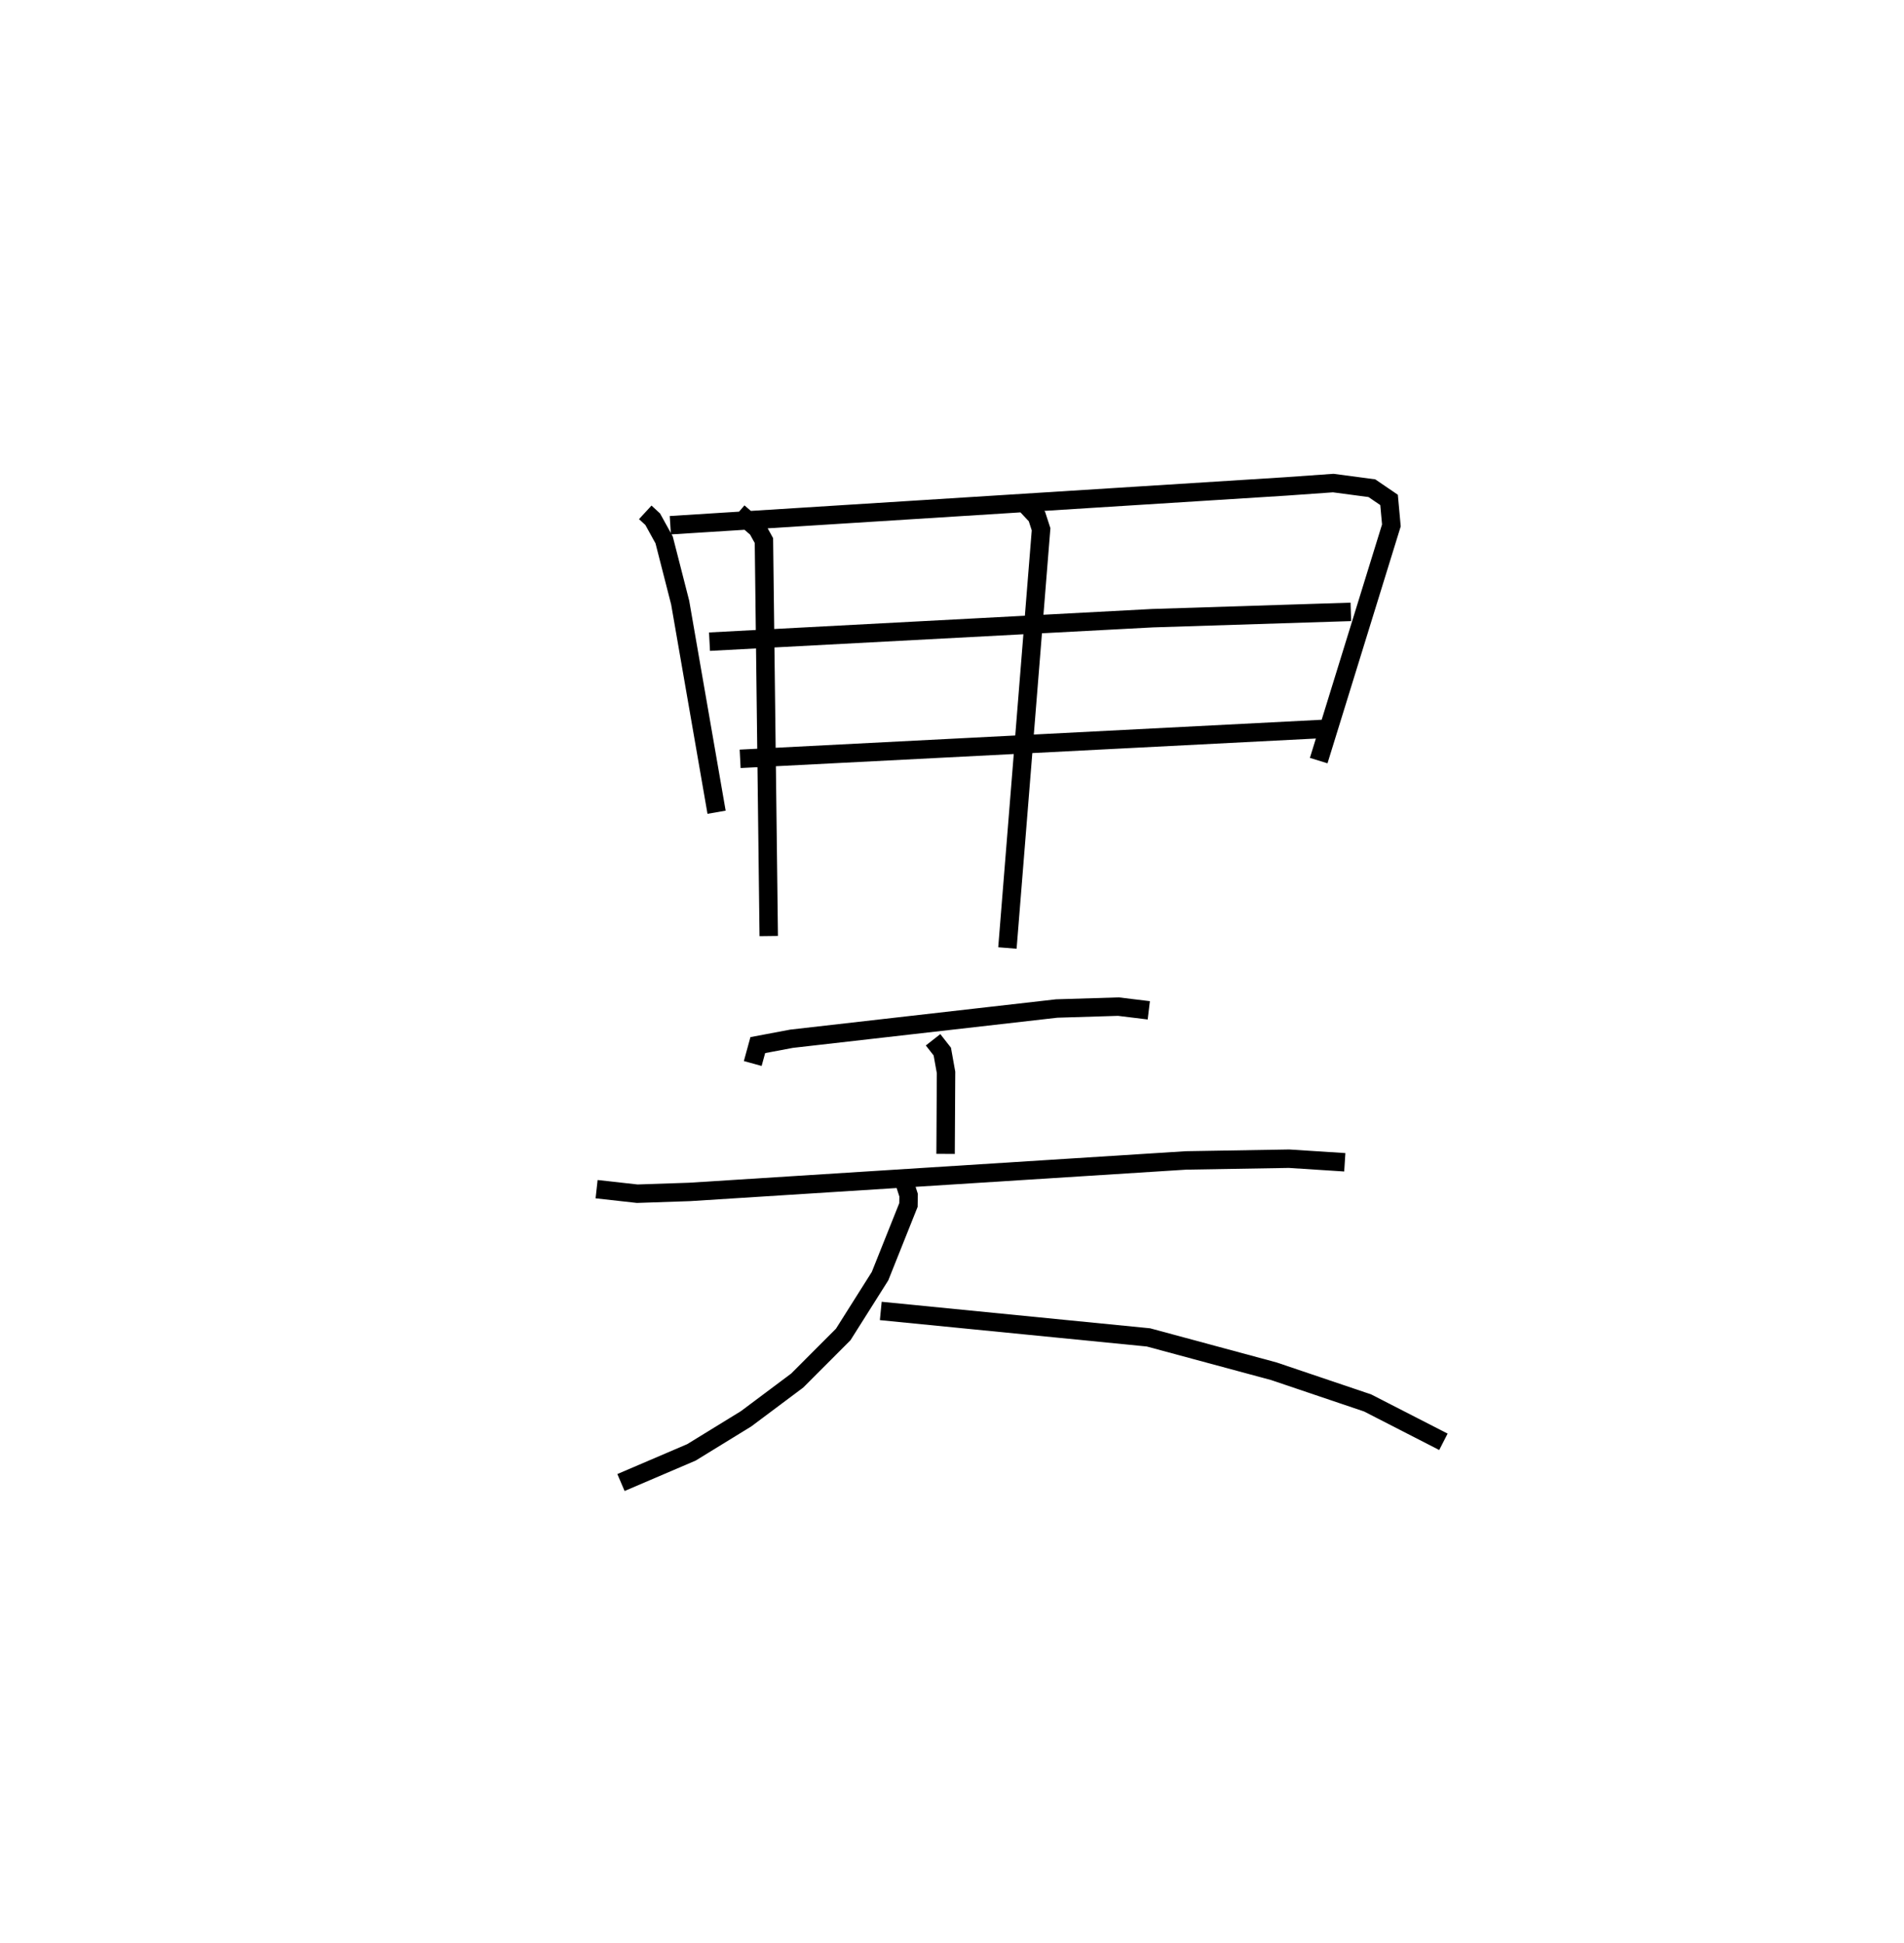 <?xml version="1.0" encoding="utf-8" ?>
<svg baseProfile="full" height="105.426" version="1.1" width="103.339" xmlns="http://www.w3.org/2000/svg" xmlns:ev="http://www.w3.org/2001/xml-events" xmlns:xlink="http://www.w3.org/1999/xlink"><defs /><rect fill="white" height="105.426" width="103.339" x="0" y="0" /><path d="M25,25 m0.0,0.0 m10.021,2.795 l0.405,0.373 0.62,1.123 l0.87,3.397 1.976,11.375 m-2.51,-15.57 l33.394,-2.104 2.586,-0.183 l2.095,0.278 0.934,0.636 l0.126,1.383 -3.945,12.759 m-33.064,-6.452 l24.051,-1.274 10.758,-0.342 m-33.146,7.972 l31.728,-1.627 m-31.82,-11.744 l1.025,0.886 0.358,0.645 l0.261,21.454 m13.791,-23.577 l0.765,0.817 0.225,0.693 l-1.827,22.715 m-13.822,6.266 l0.274,-0.998 1.831,-0.345 l14.388,-1.64 3.353,-0.103 l1.649,0.201 m-29.97,9.702 l2.205,0.246 2.846,-0.096 l26.942,-1.709 5.591,-0.094 l3.024,0.195 m-22.346,-6.646 l0.501,0.64 0.203,1.132 l-0.025,4.418 m-2.389,1.054 l0.382,1.186 -0.008,0.533 l-1.542,3.859 -1.999,3.165 l-2.496,2.498 -2.773,2.074 l-2.969,1.823 -3.824,1.636 m14.101,-9.308 l14.528,1.435 6.805,1.836 l5.091,1.72 4.113,2.108 " fill="none" stroke="black" stroke-width="1" /></svg>